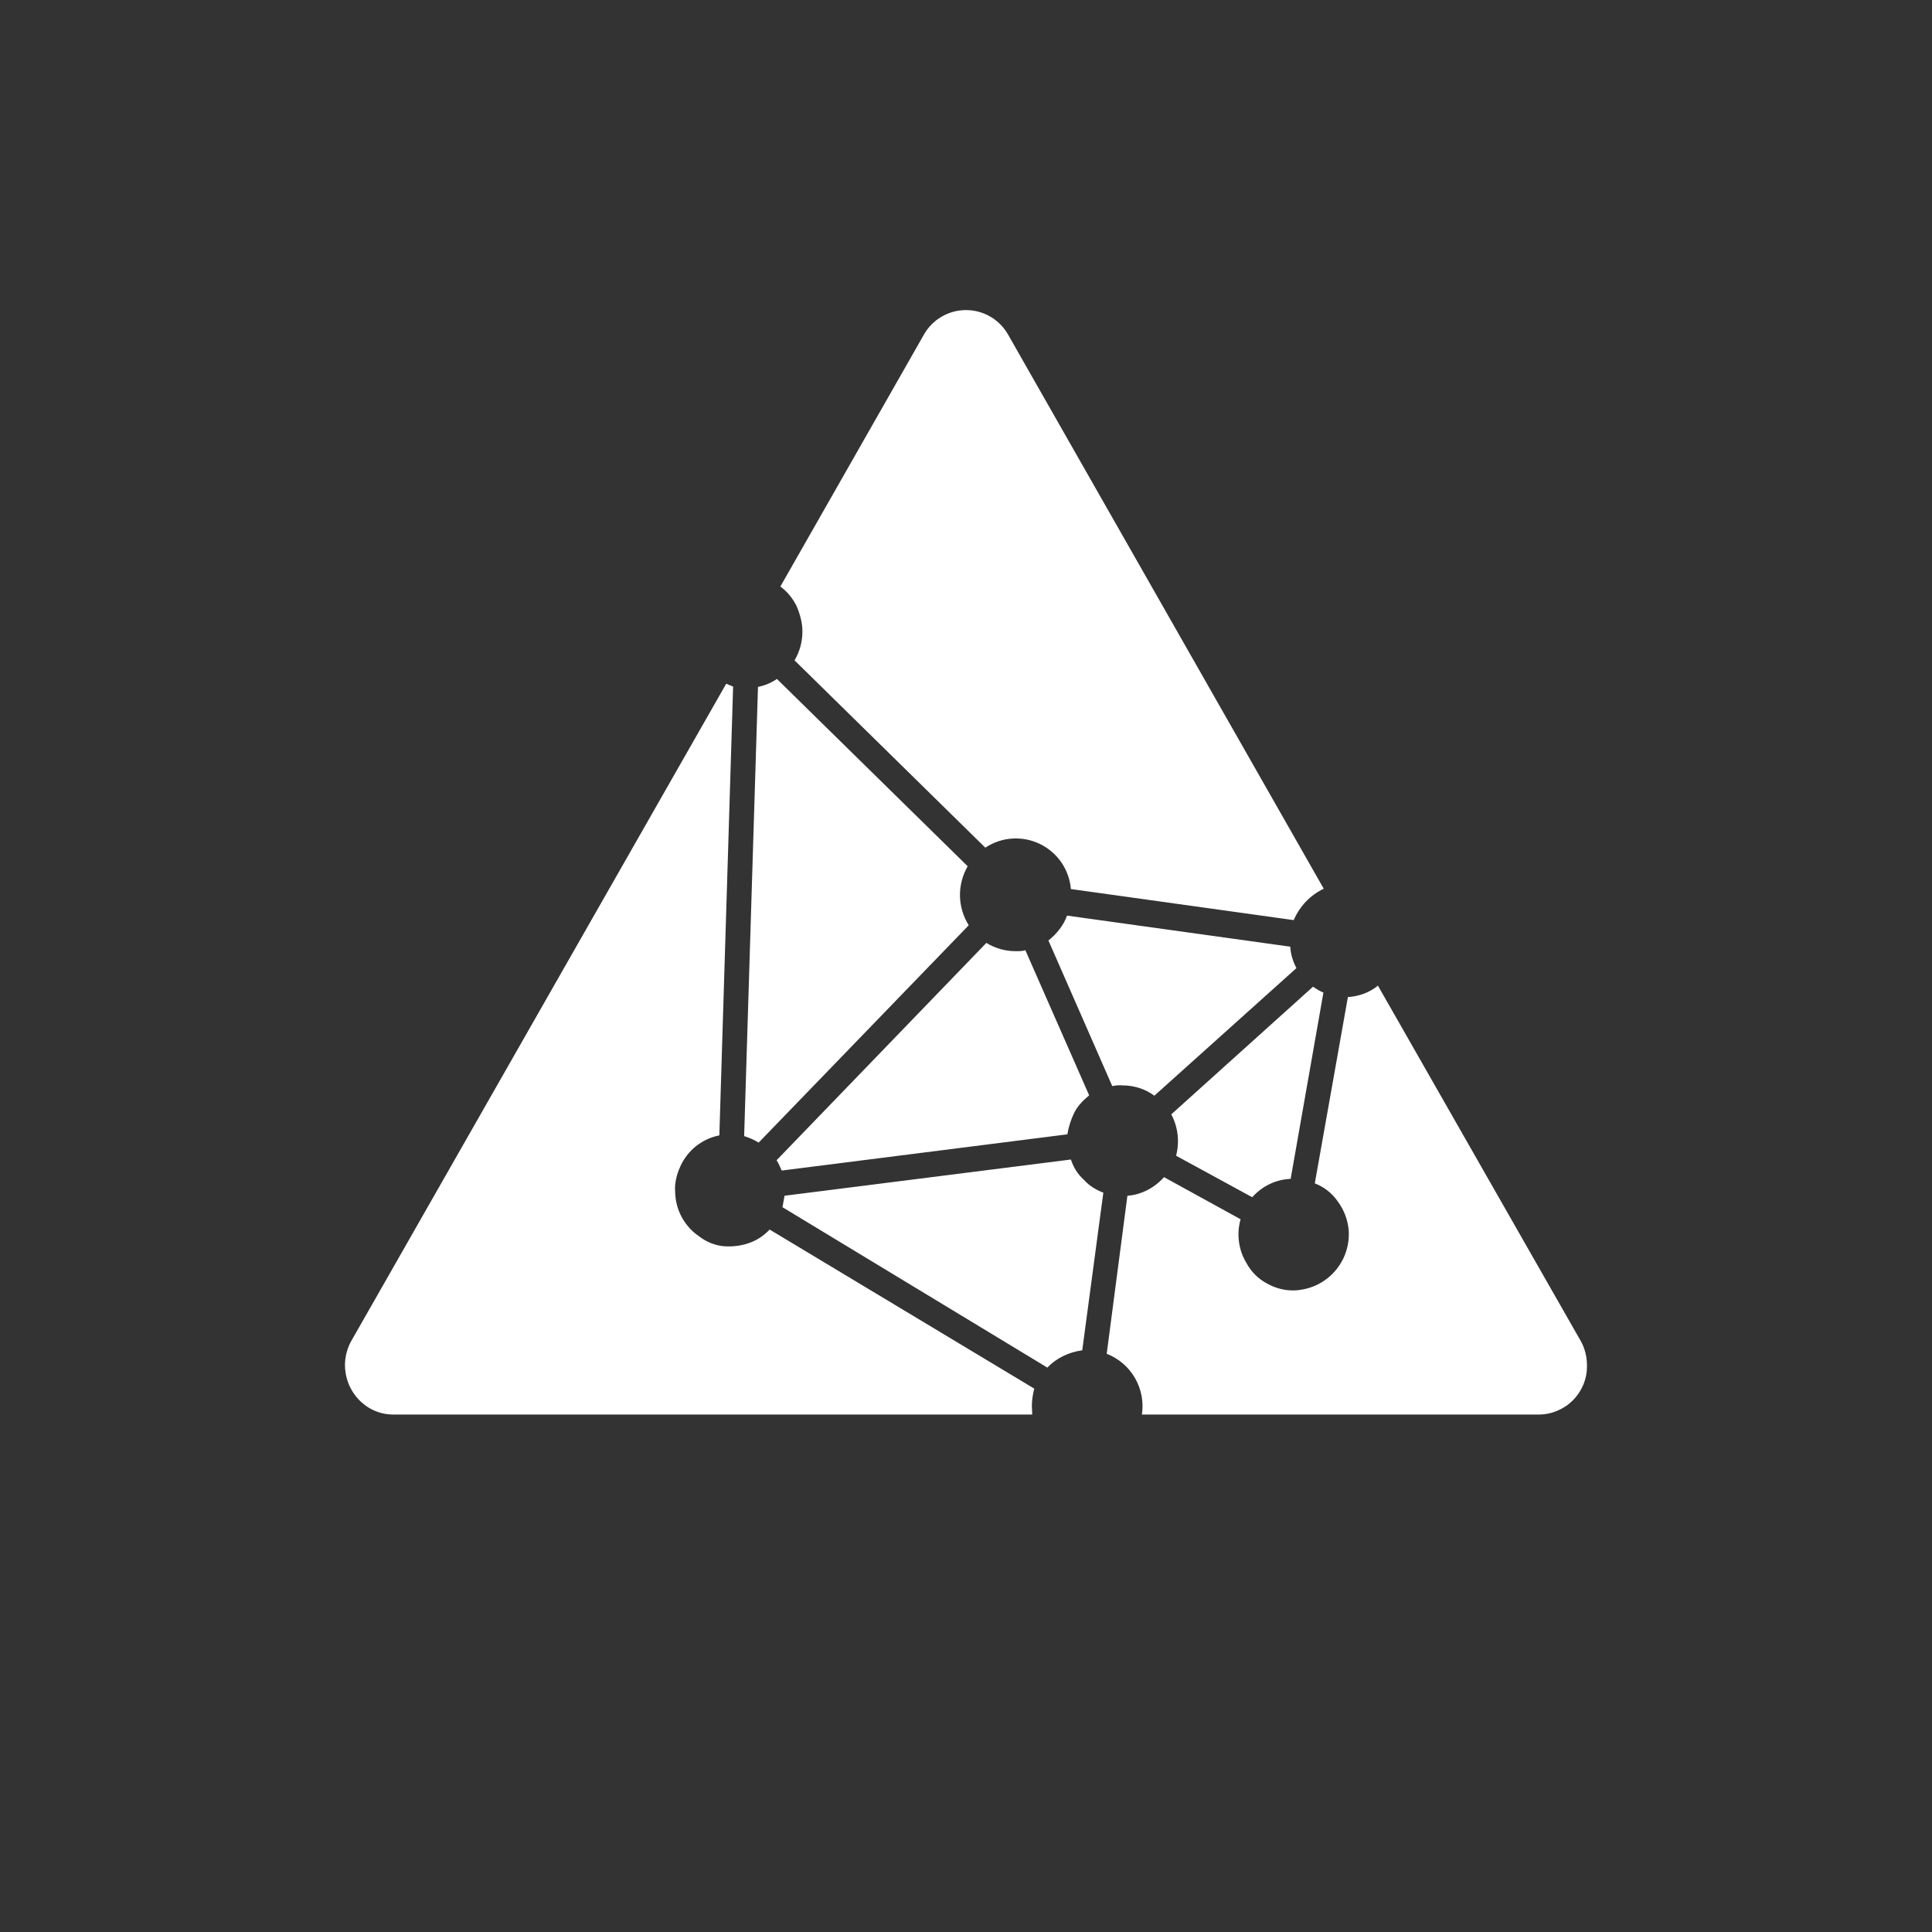 <svg width="24" height="24" viewBox="0 0 24 24" fill="none" xmlns="http://www.w3.org/2000/svg">
<rect x="0" y="0" width="24" height="24" fill="#333333" stroke="none"/>
<path d="M15.557 14.871C15.617 14.804 15.69 14.748 15.772 14.709C15.853 14.67 15.942 14.648 16.033 14.644L16.44 12.33C16.397 12.313 16.354 12.287 16.311 12.257L14.55 13.843C14.634 14.001 14.655 14.184 14.61 14.357L15.553 14.871H15.557ZM19.637 16.659L17.117 12.244C17.014 12.33 16.881 12.377 16.744 12.386L16.333 14.7C16.444 14.743 16.547 14.82 16.62 14.927C16.693 15.026 16.74 15.146 16.753 15.27C16.764 15.395 16.741 15.521 16.687 15.634C16.632 15.747 16.549 15.843 16.444 15.913C16.341 15.982 16.221 16.02 16.101 16.029C15.977 16.037 15.854 16.008 15.745 15.947C15.634 15.89 15.543 15.8 15.484 15.69C15.435 15.609 15.403 15.519 15.391 15.426C15.378 15.332 15.385 15.237 15.411 15.146L14.46 14.623C14.34 14.756 14.181 14.841 14.005 14.854L13.748 16.817C13.896 16.875 14.02 16.981 14.099 17.118C14.178 17.255 14.209 17.415 14.185 17.572H19.114C19.194 17.572 19.272 17.556 19.346 17.525C19.419 17.494 19.486 17.449 19.541 17.393C19.597 17.336 19.641 17.269 19.671 17.195C19.701 17.121 19.715 17.043 19.714 16.963C19.714 16.856 19.688 16.749 19.637 16.659ZM12.034 11.494C11.965 11.385 11.928 11.259 11.925 11.13C11.923 11.001 11.956 10.873 12.021 10.761L9.651 8.434C9.583 8.482 9.501 8.516 9.416 8.533L9.244 14.113C9.308 14.134 9.364 14.156 9.424 14.194L12.034 11.494ZM9.968 7.847C9.968 7.972 9.934 8.096 9.87 8.203L12.24 10.53C12.339 10.464 12.454 10.425 12.573 10.417C12.692 10.409 12.811 10.432 12.918 10.484C13.025 10.536 13.117 10.615 13.185 10.713C13.252 10.811 13.293 10.926 13.303 11.044L16.071 11.43C16.144 11.259 16.276 11.12 16.444 11.04L12.523 4.157C12.47 4.064 12.395 3.987 12.303 3.934C12.211 3.88 12.106 3.852 12 3.852C11.893 3.852 11.789 3.88 11.697 3.934C11.605 3.987 11.529 4.064 11.477 4.157L9.694 7.286C9.78 7.35 9.848 7.432 9.896 7.53C9.938 7.629 9.968 7.736 9.968 7.843V7.847ZM13.303 14.404L9.746 14.854L9.72 14.996L13.011 16.989C13.123 16.869 13.281 16.796 13.444 16.774L13.706 14.816C13.616 14.781 13.53 14.73 13.466 14.657C13.384 14.584 13.337 14.503 13.303 14.404ZM12.617 11.816C12.488 11.816 12.364 11.781 12.253 11.713L9.647 14.413C9.673 14.451 9.69 14.499 9.711 14.541L13.26 14.091C13.273 14.002 13.303 13.907 13.345 13.822C13.388 13.736 13.457 13.667 13.53 13.607L12.737 11.803C12.707 11.816 12.66 11.816 12.613 11.816H12.617ZM9.561 15.274C9.488 15.351 9.398 15.412 9.291 15.446C9.188 15.48 9.086 15.489 8.978 15.48C8.872 15.467 8.772 15.425 8.687 15.36C8.596 15.299 8.522 15.217 8.469 15.12C8.417 15.024 8.389 14.917 8.387 14.807C8.378 14.704 8.404 14.593 8.451 14.49C8.495 14.392 8.562 14.305 8.646 14.238C8.731 14.171 8.83 14.125 8.936 14.104L9.107 8.529L9.021 8.494L4.363 16.659C4.285 16.799 4.265 16.964 4.307 17.119C4.348 17.274 4.448 17.407 4.586 17.49C4.68 17.546 4.783 17.572 4.886 17.572H12.823L12.818 17.464C12.818 17.392 12.831 17.319 12.848 17.25L9.561 15.274ZM13.941 13.483C14.087 13.483 14.224 13.526 14.34 13.611L16.105 12.026C16.063 11.949 16.033 11.854 16.028 11.76L13.255 11.374C13.213 11.494 13.127 11.601 13.024 11.683L13.817 13.492C13.86 13.483 13.903 13.479 13.945 13.483H13.941Z" fill="white"/>
</svg>
